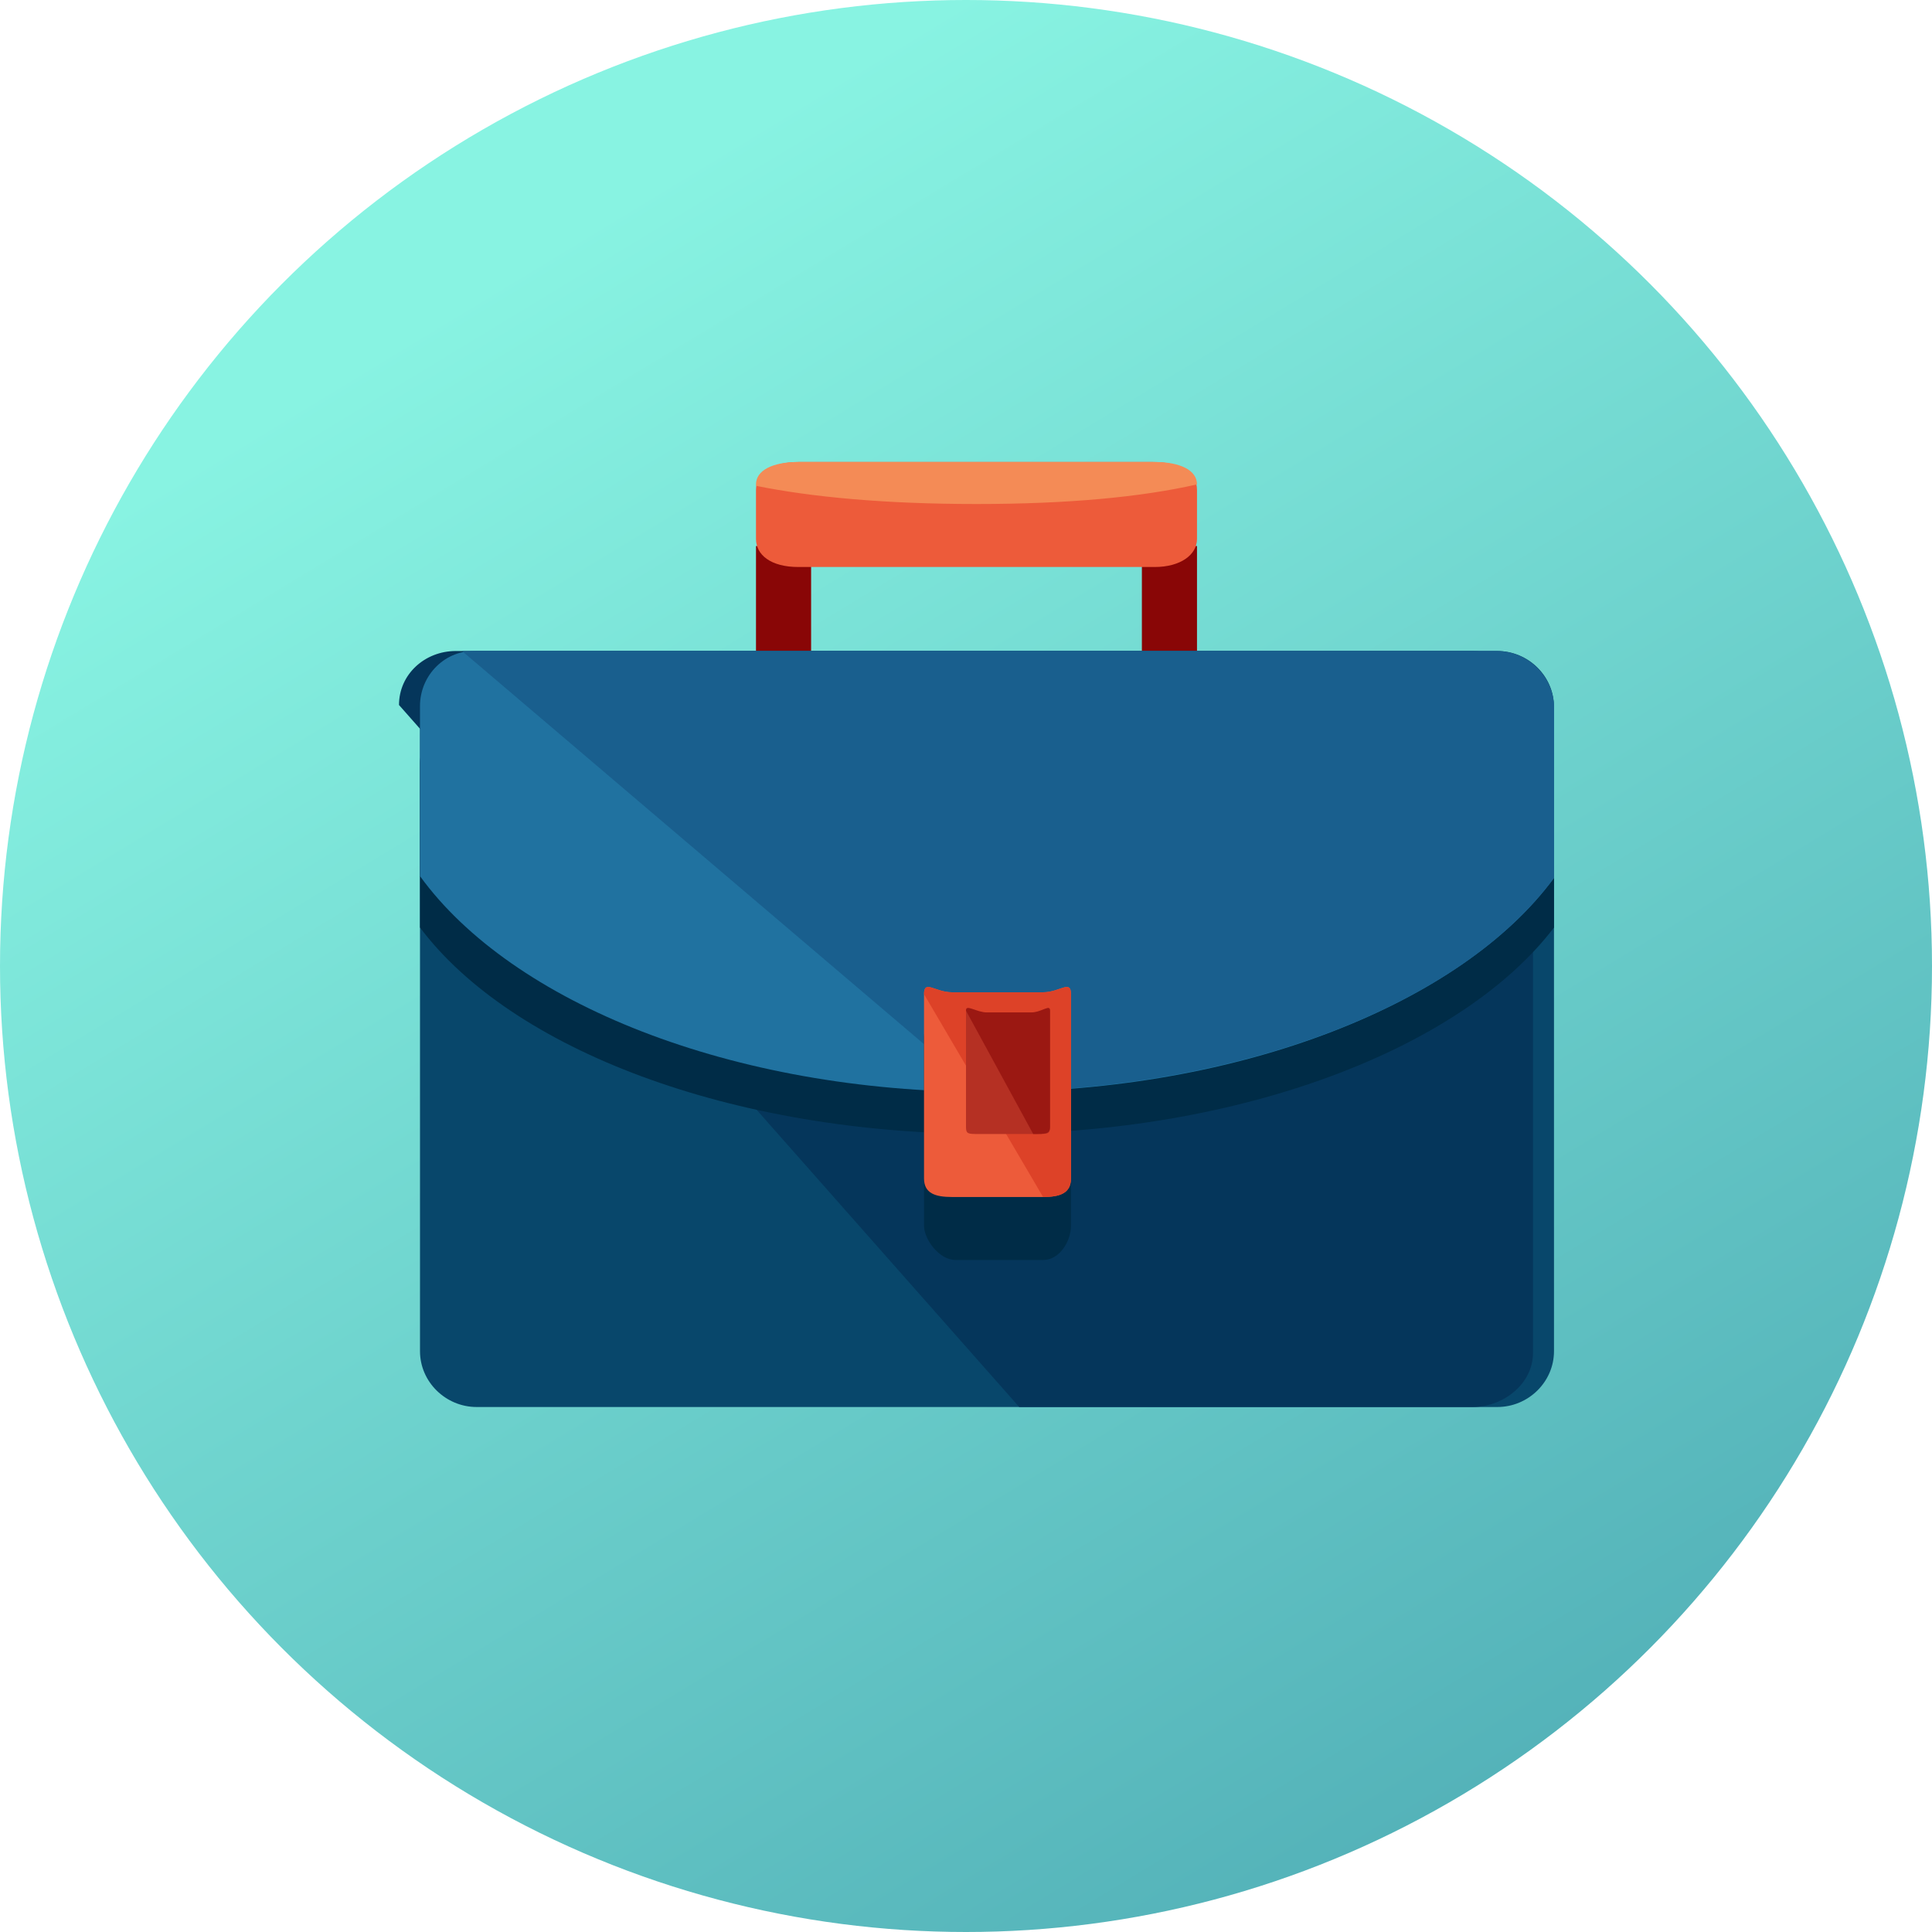 <?xml version="1.0" encoding="UTF-8"?>
<svg width="90px" height="90px" viewBox="0 0 90 90" version="1.1" xmlns="http://www.w3.org/2000/svg" xmlns:xlink="http://www.w3.org/1999/xlink">
    <!-- Generator: Sketch 46.2 (44496) - http://www.bohemiancoding.com/sketch -->
    <title>Group 6</title>
    <desc>Created with Sketch.</desc>
    <defs>
        <linearGradient x1="50%" y1="0%" x2="115.74%" y2="108.39%" id="linearGradient-1">
            <stop stop-color="#88F3E2" offset="0%"></stop>
            <stop stop-color="#419BAA" offset="100%"></stop>
        </linearGradient>
    </defs>
    <g id="Page-1" stroke="none" stroke-width="1" fill="none" fill-rule="evenodd">
        <g id="Mobile-Copy" transform="translate(-19, -1026)">
            <g id="Group-6" transform="translate(19, 1026)">
                <circle id="Oval-6-Copy" fill="url(#linearGradient-1)" cx="45" cy="45" r="45"></circle>
                <g id="svg" transform="translate(18.587, 21.522)" fill-rule="nonzero">
                    <g id="Group" transform="translate(16.63, 3.913)" fill="#890606">
                        <rect id="Rectangle-path" x="0" y="0" width="2.568" height="5.87"></rect>
                        <rect id="Rectangle-path" x="17.976" y="0" width="2.568" height="5.87"></rect>
                    </g>
                    <path d="M37.174,3.587 C37.174,4.321 36.404,4.891 35.205,4.891 L18.599,4.891 C17.315,4.891 16.63,4.321 16.63,3.587 L16.63,1.304 C16.63,0.489 17.401,0 18.599,0 L35.12,0 C36.404,0 37.174,0.489 37.174,1.304 L37.174,3.587 Z" id="Shape" fill="#ED5B3A"></path>
                    <path d="M35.205,0 L18.599,0 C17.401,0 16.63,0.391 16.63,1.043 L16.63,1.109 C19.198,1.63 22.622,1.957 26.902,1.957 C31.182,1.957 34.606,1.63 37.174,1.043 L37.174,1.043 C37.174,0.391 36.404,0 35.205,0 Z" id="Shape" fill="#F48B56"></path>
                    <path d="M53.804,41.422 C53.804,42.848 52.612,44.022 51.163,44.022 L3.62,44.022 C2.171,44.022 0.978,42.848 0.978,41.422 L0.978,11.404 C0.978,9.978 2.171,8.804 3.62,8.804 L51.163,8.804 C52.612,8.804 53.804,9.978 53.804,11.404 L53.804,41.422 L53.804,41.422 Z" id="Shape" fill="#08476B"></path>
                    <path d="M0,11.32 C0,9.894 1.197,8.804 2.65,8.804 L50.005,8.804 C51.458,8.804 52.826,9.978 52.826,11.404 L52.826,41.506 C52.826,42.932 51.458,44.022 50.005,44.022 L28.892,44.022" id="Shape" fill="#05365B"></path>
                    <path d="M27.391,31.304 C39.32,31.304 49.544,27.276 53.804,21.686 L53.804,14.041 C53.804,12.643 52.441,11.739 50.993,11.739 L3.79,11.739 C2.342,11.739 0.978,12.643 0.978,14.041 L0.978,21.686 C5.238,27.358 15.463,31.304 27.391,31.304 Z" id="Shape" fill="#002C47"></path>
                    <path d="M27.391,29.348 C39.32,29.348 49.544,25.172 53.804,19.377 L53.804,11.451 C53.804,10.002 52.441,8.809 50.993,8.809 L3.62,8.809 C2.171,8.723 0.978,9.917 0.978,11.365 L0.978,19.291 C5.238,25.172 15.463,29.348 27.391,29.348 Z" id="Shape" fill="#2072A0"></path>
                    <path d="M27.076,29.348 C39.147,29.348 49.493,25.256 53.804,19.374 L53.804,11.447 C53.804,9.998 52.597,8.804 51.132,8.804 L2.935,8.804" id="Shape" fill="#195F8E"></path>
                    <path d="M31.304,35.575 C31.304,36.286 30.784,37.174 30.004,37.174 L25.93,37.174 C25.15,37.174 24.457,36.197 24.457,35.575 L24.457,26.783 C24.457,26.072 24.977,26.605 25.757,26.605 L30.004,26.605 C30.784,26.605 31.304,26.161 31.304,26.783 L31.304,35.575 Z" id="Shape" fill="#002C47"></path>
                    <path d="M31.304,33.372 C31.304,34.066 30.784,34.239 30.004,34.239 L25.757,34.239 C24.977,34.239 24.457,34.066 24.457,33.372 L24.457,24.789 C24.457,24.095 24.977,24.702 25.757,24.702 L30.004,24.702 C30.784,24.702 31.304,24.095 31.304,24.789 L31.304,33.372 Z" id="Shape" fill="#ED5B3A"></path>
                    <path d="M24.457,24.789 C24.457,24.095 24.977,24.702 25.757,24.702 L30.004,24.702 C30.784,24.702 31.304,24.095 31.304,24.789 L31.304,33.372 C31.304,34.066 30.784,34.239 30.004,34.239" id="Shape" fill="#DD4228"></path>
                    <path d="M30.326,30.981 C30.326,31.304 30.228,31.304 29.739,31.304 L27,31.304 C26.511,31.304 26.413,31.304 26.413,30.981 L26.413,25.56 C26.413,25.237 26.707,25.641 27.293,25.641 L29.543,25.641 C30.033,25.641 30.326,25.237 30.326,25.56 L30.326,30.981 L30.326,30.981 Z" id="Shape" fill="#B53023"></path>
                    <path d="M26.413,25.56 C26.413,25.237 26.902,25.641 27.391,25.641 L29.446,25.641 C29.935,25.641 30.326,25.237 30.326,25.56 L30.326,30.981 C30.326,31.304 30.13,31.304 29.543,31.304" id="Shape" fill="#9B1812"></path>
                </g>
            </g>
        </g>
    </g>
</svg>